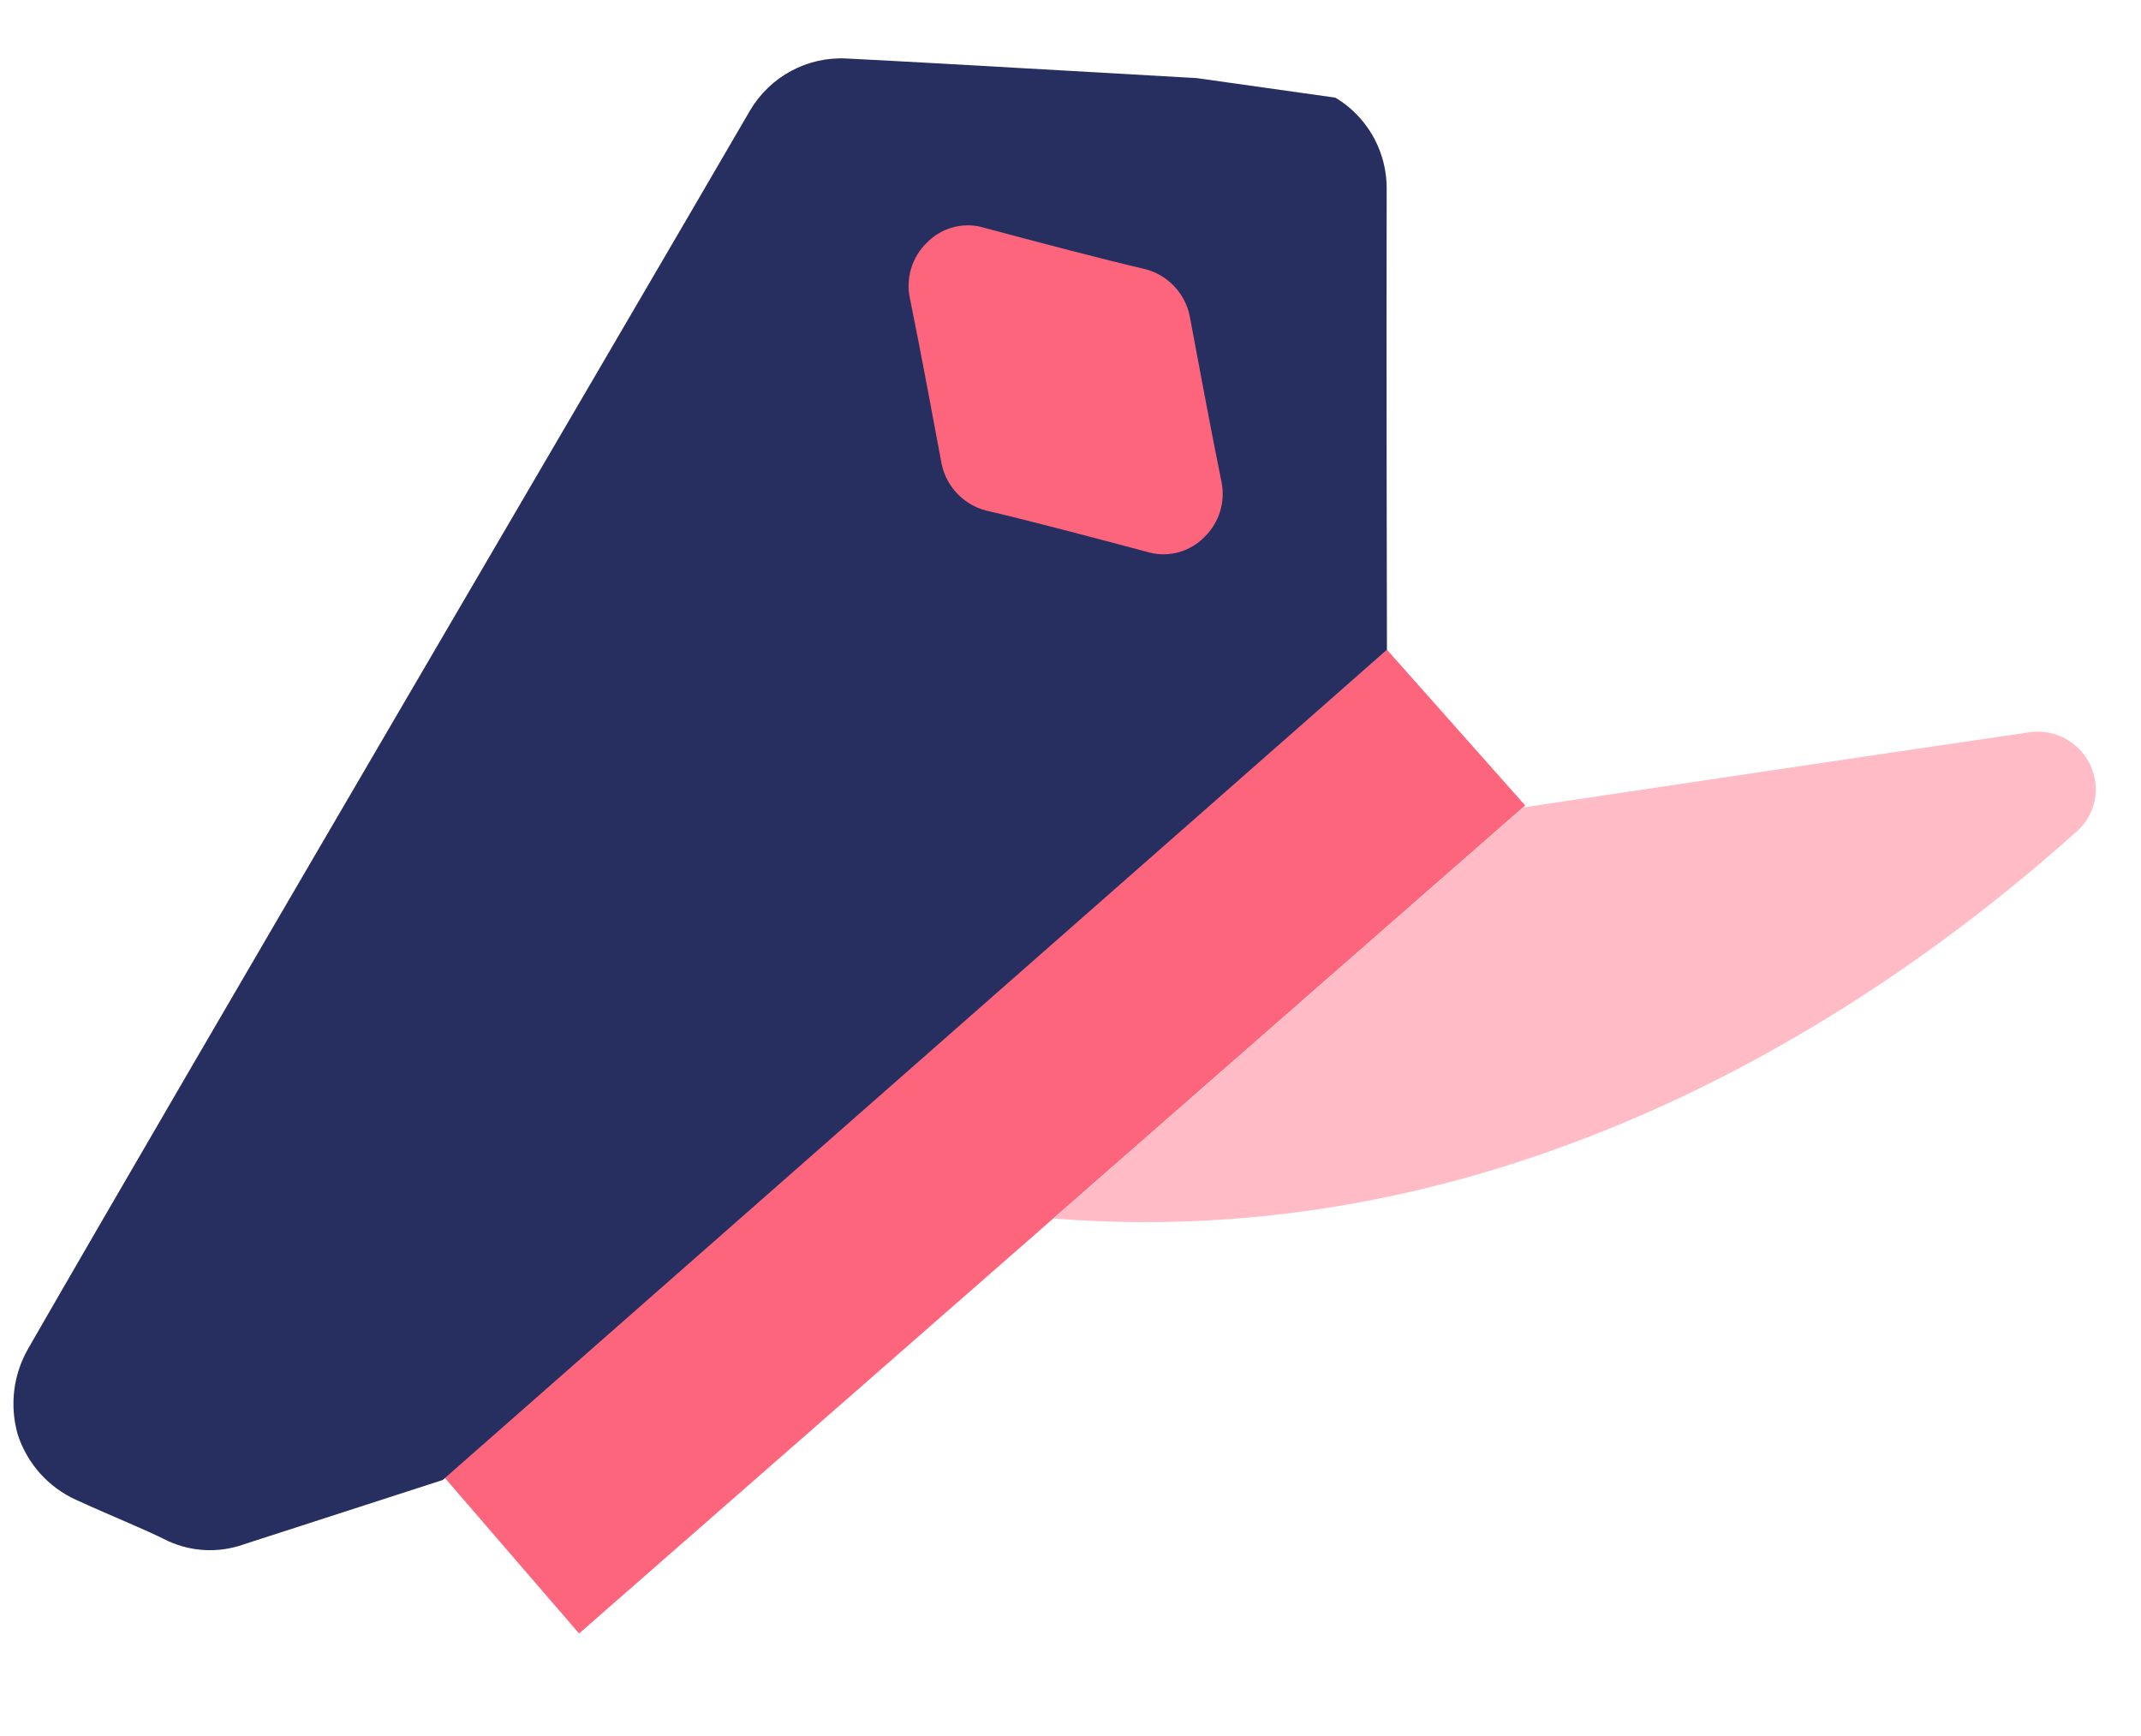 <?xml version="1.0" encoding="utf-8"?>
<!-- Generator: Adobe Illustrator 26.2.1, SVG Export Plug-In . SVG Version: 6.00 Build 0)  -->
<svg version="1.1" xmlns="http://www.w3.org/2000/svg" xmlns:xlink="http://www.w3.org/1999/xlink" x="0px" y="0px"
	 viewBox="0 0 74 60" style="enable-background:new 0 0 74 60;" xml:space="preserve">
<style type="text/css">
	.st0{fill:url(#FOND_00000081631256960996011780000014089973221846332323_);}
	.st1{fill:url(#FOND_00000026841940364408437840000012444094182589132932_);}
	.st2{fill:#FFF5F7;}
	.st3{fill:url(#FOND_00000065764148724895183190000010971917517056687270_);}
	.st4{fill:url(#FOND_00000116952618803601180470000015371052319971025820_);}
	.st5{fill:url(#FOND_00000132047586086358250880000000262406066258715538_);}
	.st6{fill:url(#FOND_00000152263169520435245000000010512841736262639784_);}
	.st7{fill:url(#FOND_00000054250057395556962320000003678205909775086001_);}
	.st8{fill:url(#FOND_00000078012337806259783090000014693764631074187194_);}
	.st9{fill:url(#FOND_00000046326113269527494080000002570319358456859320_);}
	.st10{fill:url(#FOND_00000128466540669990281120000006354823269802158510_);}
	.st11{fill:url(#FOND_00000080168342096243970850000000527245441423352462_);}
	.st12{fill:#272F60;}
	.st13{fill:#FD657C;}
	.st14{fill:url(#FOND_00000077325257383792170630000000920128235444241545_);}
	.st15{fill:#F4AAB9;}
	.st16{clip-path:url(#Rectangle_10_00000043421296934979559060000003263240085526023580_);}
	.st17{fill:#FB657C;}
	.st18{fill:#FFFFFF;}
	.st19{fill:#FFBCC6;}
	.st20{clip-path:url(#SVGID_00000094603215449541898560000012523232878378847391_);}
	.st21{enable-background:new    ;}
	.st22{fill:#FB657C;stroke:#FD657C;stroke-width:3.835;stroke-linecap:round;stroke-linejoin:round;stroke-miterlimit:1.438;}
	.st23{fill:#FFBCC6;stroke:#FFBCC6;stroke-width:3.835;stroke-linecap:round;stroke-linejoin:round;stroke-miterlimit:1.438;}
	.st24{clip-path:url(#SVGID_00000101087958042757928480000017032113796064895119_);fill:#FB657C;}
	.st25{clip-path:url(#SVGID_00000116949693299828931200000008244673231608933038_);fill:#FFBCC6;}
	.st26{clip-path:url(#SVGID_00000126303521985166497810000014435855559666675336_);fill:#FFBCC6;}
	.st27{clip-path:url(#SVGID_00000170267884831524376400000010335167495285853584_);fill:#FFBCC6;}
	.st28{clip-path:url(#SVGID_00000106851166540239938190000014120469985736728998_);fill:#FFBCC6;}
	.st29{clip-path:url(#SVGID_00000144296466788370673720000010761897319855317661_);fill:#FFBCC6;}
	.st30{clip-path:url(#SVGID_00000157999553218275026750000008131968766590058374_);fill:#FFBCC6;}
	.st31{clip-path:url(#SVGID_00000170989966392052891750000005954989381244042114_);fill:#FFBCC6;}
	.st32{clip-path:url(#SVGID_00000137836041121027828210000011538881040478806681_);fill:#272F60;}
	.st33{clip-path:url(#SVGID_00000137836041121027828210000011538881040478806681_);fill:#FB657C;}
	.st34{clip-path:url(#SVGID_00000137836041121027828210000011538881040478806681_);fill:#FFBCC6;}
	.st35{clip-path:url(#SVGID_00000137836041121027828210000011538881040478806681_);fill:#FFFFFF;}
	.st36{fill:none;}
	.st37{clip-path:url(#SVGID_00000073722178939674538650000002537748881605236897_);fill:#FFFFFF;}
	.st38{clip-path:url(#SVGID_00000094618308678978794700000002075803336677340094_);fill:#FFFFFF;}
	.st39{clip-path:url(#SVGID_00000132808191587932805190000014048413295998251157_);fill:#FFFFFF;}
	.st40{clip-path:url(#SVGID_00000012448216894562481480000014113231302610115722_);fill:#FFFFFF;}
	.st41{clip-path:url(#SVGID_00000084518341890220251800000002591058861557811332_);fill:#FFFFFF;}
	.st42{clip-path:url(#SVGID_00000167394476170578115660000004514752650414784167_);fill:#FFFFFF;}
	.st43{clip-path:url(#SVGID_00000049184214394104908290000001381340715404193714_);fill:#FFFFFF;}
	.st44{clip-path:url(#SVGID_00000151536750008040777870000012635738999862310031_);fill:#FFFFFF;}
	.st45{clip-path:url(#SVGID_00000010307266634622536300000009677335166141470864_);fill:#FFFFFF;}
	.st46{clip-path:url(#SVGID_00000113344977505210204190000000941455031775415471_);fill:#FFFFFF;}
	.st47{clip-path:url(#SVGID_00000076586112848098690180000004415064379057251734_);fill:#FFFFFF;}
	.st48{clip-path:url(#SVGID_00000144320206887985613800000013174014269168153229_);fill:#FFFFFF;}
	.st49{clip-path:url(#SVGID_00000023970547446567477060000007530817766657380011_);fill:#FB657C;}
	.st50{clip-path:url(#SVGID_00000086666226265468473280000012752971213284410497_);fill:#FFFFFF;}
	.st51{clip-path:url(#SVGID_00000126312331726181316830000010019524722208123291_);fill:#FFFFFF;}
	.st52{fill:#FF647B;}
	.st53{fill:#FF657C;}
	.st54{clip-path:url(#SVGID_00000035516678012465641650000009496862278371063215_);}
	.st55{clip-path:url(#SVGID_00000019656184360719256050000010649189841458639027_);}
	.st56{clip-path:url(#SVGID_00000036215966121658382660000016729347791379650478_);}
	.st57{clip-path:url(#SVGID_00000169520873601213281560000014478447022619249064_);}
	.st58{fill:none;stroke:#272E5F;stroke-width:3;}
	.st59{clip-path:url(#SVGID_00000061473174770681305760000005022171539922386863_);}
	.st60{fill:#E94B67;}
	.st61{fill:#FFF5F7;stroke:#272E5F;stroke-width:2;}
	.st62{fill:none;stroke:#272E5F;stroke-width:2;stroke-linecap:round;stroke-linejoin:round;stroke-miterlimit:10;}
	.st63{fill:none;stroke:#272E5F;stroke-width:2;}
	.st64{fill:none;stroke:#272E5F;stroke-width:3;stroke-linecap:round;stroke-linejoin:round;stroke-miterlimit:10;}
	.st65{fill:none;stroke:#142664;stroke-width:2;stroke-linecap:round;stroke-linejoin:round;stroke-miterlimit:10;}
	.st66{clip-path:url(#SVGID_00000181073402183330597760000008962509592896450994_);}
	.st67{clip-path:url(#SVGID_00000000212509525503758570000009391973853750915985_);}
	.st68{clip-path:url(#SVGID_00000124867642179152340670000008352798637176780734_);fill:#FD657C;}
	.st69{clip-path:url(#SVGID_00000098202772818595322430000000962270979653275056_);fill:#FD657C;}
	.st70{clip-path:url(#SVGID_00000114792895442836714640000017030891859458765718_);}
	.st71{clip-path:url(#SVGID_00000169545179197468840630000006659896061899215547_);}
	.st72{clip-path:url(#SVGID_00000036233692930328031560000015679994160252194984_);}
	.st73{fill:none;stroke:#142664;stroke-width:3;stroke-linecap:round;stroke-linejoin:round;}
	.st74{clip-path:url(#SVGID_00000145749024331333417410000000367969711195074751_);}
	.st75{clip-path:url(#SVGID_00000098203626669734076770000003594668957095762607_);}
	.st76{clip-path:url(#SVGID_00000039852315357878481180000012095678192321320349_);}
	.st77{clip-path:url(#SVGID_00000035521229224786122160000012068146814861700781_);}
	.st78{clip-path:url(#SVGID_00000169548632840926728790000008587223115306895241_);}
	.st79{clip-path:url(#SVGID_00000157300533187576676110000007158739313800135060_);}
	.st80{clip-path:url(#SVGID_00000160169338092461991840000001117766928963750023_);}
	.st81{clip-path:url(#SVGID_00000161620152864588714450000001333053705775060397_);}
	.st82{clip-path:url(#SVGID_00000001638114530513192600000016733900666469201572_);}
	.st83{clip-path:url(#SVGID_00000093889512505729056730000014189669822515025287_);}
	.st84{clip-path:url(#SVGID_00000183216863950959749330000013373780960902665137_);}
	.st85{clip-path:url(#SVGID_00000030483858274306531060000007522870331091106699_);}
	.st86{clip-path:url(#SVGID_00000022535166028997825770000010553371932696848038_);}
	.st87{clip-path:url(#SVGID_00000049218141372729834580000008978648145650891916_);}
	.st88{clip-path:url(#SVGID_00000140724388239591834580000001756761116637436344_);}
	.st89{clip-path:url(#SVGID_00000007430632562163282490000009442555938996118975_);}
	.st90{clip-path:url(#SVGID_00000055698457521337681160000007608482951933139125_);}
	.st91{clip-path:url(#SVGID_00000057867273105346452050000016945273755327169696_);}
	.st92{clip-path:url(#SVGID_00000132082502789033755940000002743812048341964978_);}
	.st93{clip-path:url(#SVGID_00000093161990788110316180000007521182900973914242_);}
	.st94{clip-path:url(#SVGID_00000136399162339791191500000016730132517506667172_);}
	.st95{clip-path:url(#SVGID_00000095301472121622403080000007189104446422418604_);}
	.st96{clip-path:url(#SVGID_00000104708407013037047340000011777033461209332615_);}
	.st97{clip-path:url(#SVGID_00000115502786876234148170000014373330240169653915_);}
	.st98{clip-path:url(#SVGID_00000018926018919283689460000007460354099835004312_);}
	.st99{clip-path:url(#SVGID_00000106869903449830054030000015799744079604057231_);}
	.st100{clip-path:url(#SVGID_00000173141934448137442210000006104186044044702872_);}
	.st101{clip-path:url(#SVGID_00000176739686695774102050000008598505310241015988_);}
	.st102{clip-path:url(#SVGID_00000153695204298883215640000008374013867271767710_);}
	.st103{clip-path:url(#SVGID_00000170255806817439280460000013925225052831646874_);}
	.st104{clip-path:url(#SVGID_00000054968742347960138020000002160806158301554609_);}
	.st105{clip-path:url(#SVGID_00000018944429280480888770000007935790472659604132_);}
	.st106{clip-path:url(#SVGID_00000150096599105221712840000002988402743867537283_);}
	.st107{clip-path:url(#SVGID_00000164498182278273760710000007433173225884617884_);}
	.st108{clip-path:url(#SVGID_00000155135726235935681110000005155093352917747133_);}
	.st109{clip-path:url(#SVGID_00000109720869886836884240000004464129446479047078_);}
	.st110{clip-path:url(#SVGID_00000151510242392974321140000013204962876984005045_);}
	.st111{clip-path:url(#SVGID_00000121237260090181615010000004521433766912590264_);}
	.st112{clip-path:url(#SVGID_00000075848877124431229340000008839972861961819813_);}
	.st113{clip-path:url(#SVGID_00000058558178842217887810000014498909365026720896_);}
	.st114{clip-path:url(#SVGID_00000073721049061389231350000007397201598316116153_);}
	.st115{clip-path:url(#SVGID_00000182497001519695733240000000679630755108256925_);}
	.st116{clip-path:url(#SVGID_00000094604242535394035380000006818257439243883649_);}
	.st117{fill:#FFFFFF;stroke:#142664;stroke-width:3;stroke-linecap:round;stroke-linejoin:round;}
	.st118{clip-path:url(#SVGID_00000011710388087316077900000008783924763539807630_);}
	.st119{fill-rule:evenodd;clip-rule:evenodd;fill:#FFBCC6;}
	.st120{fill-rule:evenodd;clip-rule:evenodd;fill:#272F60;}
	.st121{fill-rule:evenodd;clip-rule:evenodd;fill:#FFFFFF;}
	.st122{fill-rule:evenodd;clip-rule:evenodd;fill:#FB657C;}
	.st123{clip-path:url(#SVGID_00000048461631219223160590000004922088781377452161_);}
	.st124{clip-path:url(#SVGID_00000084489598988404937010000000750625271806942624_);}
	.st125{clip-path:url(#SVGID_00000106850244166728223000000005313764783717234843_);}
	.st126{clip-path:url(#SVGID_00000098914570782678517380000017721355756989918086_);}
	.st127{clip-path:url(#SVGID_00000173871343086082016070000002767546045389656193_);}
	.st128{clip-path:url(#SVGID_00000093886659917703389390000003977478915673233284_);}
	.st129{clip-path:url(#SVGID_00000076563042951029358530000007745775448736436891_);}
	.st130{clip-path:url(#SVGID_00000106107325255003736010000015045927580088498871_);}
	.st131{clip-path:url(#SVGID_00000073723086242757144490000003444910030480555653_);}
	.st132{clip-path:url(#SVGID_00000121241382418996333620000011871427780532287148_);}
	.st133{clip-path:url(#SVGID_00000028323298815136908200000013753465603234725558_);}
	.st134{clip-path:url(#SVGID_00000113329028942555372440000015631731280280076213_);}
	.st135{clip-path:url(#SVGID_00000094582938599396283430000016428837128231177114_);}
	.st136{clip-path:url(#SVGID_00000049903866029010504190000014476783218290381214_);}
	.st137{clip-path:url(#SVGID_00000068651850779848572390000014471282995499230636_);}
	.st138{clip-path:url(#SVGID_00000067228074618441615340000006186164529745553580_);}
	.st139{clip-path:url(#SVGID_00000126293955955994439610000005819924898188299655_);}
	.st140{clip-path:url(#SVGID_00000001647445353369274380000010155011263874316674_);}
	.st141{clip-path:url(#SVGID_00000089548299020711576050000003979306810353269429_);}
	.st142{clip-path:url(#SVGID_00000111159285573759561860000017162281077450447001_);}
	.st143{clip-path:url(#SVGID_00000000180582455019121550000012224136588683892136_);}
	.st144{clip-path:url(#SVGID_00000051370264598544810660000016047507915957309099_);}
	.st145{clip-path:url(#SVGID_00000018202560872972254100000008695072908182363067_);}
	.st146{clip-path:url(#SVGID_00000000901539854191721960000017261226680474779042_);}
	.st147{clip-path:url(#SVGID_00000126303326751038310620000002716439993311233933_);}
	.st148{clip-path:url(#SVGID_00000111913611392694486250000005737698607015052432_);}
	.st149{clip-path:url(#SVGID_00000013896947864479705350000016420572732062805925_);}
	.st150{clip-path:url(#SVGID_00000156551316029722503140000002668123795546327208_);}
	.st151{clip-path:url(#SVGID_00000085216172018589982630000013821394545186705331_);}
	.st152{clip-path:url(#SVGID_00000161598387445985756670000009525498047539311018_);}
	.st153{clip-path:url(#SVGID_00000096031939281410354210000015630342240496076419_);}
	.st154{clip-path:url(#SVGID_00000088849042425568966940000010434681424453029782_);}
	.st155{clip-path:url(#SVGID_00000155108808405766335130000005043191611092186033_);}
	.st156{clip-path:url(#SVGID_00000044883107571660643950000018117596825477960127_);}
	.st157{clip-path:url(#SVGID_00000178179345718739088240000009184377141478818192_);}
	.st158{clip-path:url(#SVGID_00000127013152949009389640000016997989076505274267_);}
	.st159{clip-path:url(#SVGID_00000172405992502864797950000006906177123694812070_);}
	.st160{clip-path:url(#SVGID_00000152250353685965815500000017848617223400788923_);}
	.st161{clip-path:url(#SVGID_00000033331606923072223660000015988284792395640733_);}
	.st162{clip-path:url(#SVGID_00000136372921895678140930000006265730545718499468_);}
	.st163{clip-path:url(#SVGID_00000016053565591082379040000008956521826429067913_);}
	.st164{clip-path:url(#SVGID_00000018227704710314827140000009679323283893284495_);}
	.st165{clip-path:url(#SVGID_00000103251426259733655660000001304682732821489597_);}
	.st166{clip-path:url(#SVGID_00000024684450374497314600000012635208836213129356_);}
	.st167{clip-path:url(#SVGID_00000102522328793424712070000008088110368407857068_);}
	.st168{clip-path:url(#SVGID_00000085971004750660251320000002543953343887458436_);}
	.st169{clip-path:url(#SVGID_00000106128772877505330130000006383054966631307183_);}
	.st170{clip-path:url(#SVGID_00000056396877588450267900000000284784632476940442_);}
	.st171{clip-path:url(#SVGID_00000147204258701372831130000010442919294814029749_);}
	.st172{clip-path:url(#SVGID_00000049917011383583059050000007509173030096240535_);}
	.st173{clip-path:url(#SVGID_00000119819493478555215640000009298705930345463459_);}
	.st174{clip-path:url(#SVGID_00000143584245467165737310000010969974766264620962_);}
	.st175{clip-path:url(#SVGID_00000150811150539358670690000000737213553281875089_);}
	.st176{clip-path:url(#SVGID_00000028309397805003390180000003859609520722822820_);}
	.st177{clip-path:url(#SVGID_00000174570242046183233900000017786578445356060046_);}
	.st178{clip-path:url(#SVGID_00000121994350432372036990000005709051732587812542_);}
	.st179{clip-path:url(#SVGID_00000011010227910762027160000014183521131019694248_);}
	.st180{clip-path:url(#SVGID_00000172428397763689878010000002162944627638212023_);}
	.st181{clip-path:url(#SVGID_00000137825660696189682020000013859834897729526665_);}
	.st182{clip-path:url(#SVGID_00000085949110371557481870000014603991302189617548_);}
	.st183{clip-path:url(#SVGID_00000064341380018268369690000002893792242590616992_);}
	.st184{clip-path:url(#SVGID_00000165923743419747820730000004978599594459079856_);}
	.st185{clip-path:url(#SVGID_00000048482945322950901590000013336614378632330165_);}
	.st186{clip-path:url(#SVGID_00000092450215790218534540000012370719797344145286_);}
	.st187{clip-path:url(#SVGID_00000015314263289796403540000014548813933296328593_);}
	.st188{clip-path:url(#SVGID_00000181067135715173716740000000849898963262725048_);}
	.st189{clip-path:url(#SVGID_00000054265240804958598420000000739251345385158309_);}
	.st190{clip-path:url(#SVGID_00000140716816339390246770000009394211698420870809_);}
	.st191{clip-path:url(#SVGID_00000130623949814024615600000007245457725021921461_);}
	.st192{clip-path:url(#SVGID_00000054953452399836157200000014139750582134340768_);}
	.st193{clip-path:url(#SVGID_00000032641220148323002070000013173204190154053800_);}
	.st194{clip-path:url(#SVGID_00000139293273112556314490000005931622615991892115_);}
	.st195{clip-path:url(#SVGID_00000070840226962068028330000009359780373982351527_);}
	.st196{clip-path:url(#SVGID_00000115500272900156884170000016260742790036040589_);}
	.st197{clip-path:url(#SVGID_00000030451023175128133130000014145810840726895021_);}
	.st198{clip-path:url(#SVGID_00000021832759549082108340000003779407981227656115_);}
	.st199{clip-path:url(#SVGID_00000143600980135236392640000017588158002278288273_);}
	.st200{clip-path:url(#SVGID_00000078729815873077376240000014422972785728791425_);}
	.st201{clip-path:url(#SVGID_00000071548910301845683400000011432147773820631434_);}
	.st202{clip-path:url(#SVGID_00000176755732326618723090000002298984412198028695_);}
	.st203{clip-path:url(#SVGID_00000059303924282912187300000001890803483715180459_);}
	.st204{clip-path:url(#SVGID_00000011032019526149247200000015832858566275638949_);}
	.st205{clip-path:url(#SVGID_00000112593861712370029650000017957999570969568899_);}
	.st206{clip-path:url(#SVGID_00000150063821116180115870000006866207994626003360_);}
	.st207{clip-path:url(#SVGID_00000050639326854754188990000011907742457646315431_);}
	.st208{clip-path:url(#SVGID_00000098202987607389333360000010415805568001175995_);}
	.st209{clip-path:url(#SVGID_00000055676405661544306630000015737739229550980007_);}
	.st210{clip-path:url(#SVGID_00000067203429107259849290000018358522657569158072_);}
	.st211{clip-path:url(#SVGID_00000096040058236019941970000005750559159663906949_);}
	.st212{clip-path:url(#SVGID_00000112630647473883948400000012876983217470419134_);}
	.st213{clip-path:url(#SVGID_00000091734013478884554420000004270428481951913138_);}
	.st214{clip-path:url(#SVGID_00000011003243330337080730000003445541147706418580_);}
	.st215{clip-path:url(#SVGID_00000006691897603405079750000002941399437899370669_);}
	.st216{clip-path:url(#SVGID_00000079488342384512194930000008054946657929369515_);}
	.st217{clip-path:url(#SVGID_00000013175275350455302580000003899192609615375245_);}
	.st218{clip-path:url(#SVGID_00000170973720793975816180000011401219899733717934_);}
	.st219{clip-path:url(#SVGID_00000155105680842108560900000011217600092451012028_);}
	.st220{clip-path:url(#SVGID_00000142170136981900428290000001004984857129662337_);}
	.st221{clip-path:url(#SVGID_00000134936352982088706580000005068828699186671016_);}
	.st222{clip-path:url(#SVGID_00000115512744761163875540000014469201098431084982_);}
	.st223{clip-path:url(#SVGID_00000037669972576505753250000009872503516471815056_);}
	.st224{clip-path:url(#SVGID_00000108999908953207489240000005162832317267123084_);}
	.st225{clip-path:url(#SVGID_00000060722424970282196030000006642088333749141685_);}
	.st226{clip-path:url(#SVGID_00000006704132822044322590000012371041780827290792_);}
	.st227{clip-path:url(#SVGID_00000121971473989810354450000016673099509334333344_);}
	.st228{clip-path:url(#SVGID_00000023242053189002069570000011372889605628259771_);}
	.st229{clip-path:url(#SVGID_00000115505497464690223370000006682426110846459532_);}
	.st230{clip-path:url(#SVGID_00000018937442880371650730000005152072876358514346_);}
	.st231{clip-path:url(#SVGID_00000152262917973405160880000010524768485196572319_);}
	.st232{clip-path:url(#SVGID_00000125568804937476826200000006634757167554439062_);}
	.st233{clip-path:url(#SVGID_00000096737899745515897410000014087408801656316559_);}
	.st234{clip-path:url(#SVGID_00000131369268948109399760000010748696201069788334_);}
	.st235{clip-path:url(#SVGID_00000152233359580703636600000006255197223696026543_);}
	.st236{clip-path:url(#SVGID_00000036246287513789310730000010968763662701861050_);}
	.st237{clip-path:url(#SVGID_00000130621630395008227330000001834436090176809860_);}
	.st238{clip-path:url(#SVGID_00000053529326210743968640000006055555421027140254_);}
	.st239{clip-path:url(#SVGID_00000122680540075181469950000016430534666130336395_);}
	.st240{clip-path:url(#SVGID_00000012438790825394160500000000956500162533874613_);}
	.st241{clip-path:url(#SVGID_00000070088219777310966570000012012309175288390291_);}
	.st242{clip-path:url(#SVGID_00000067222276458481299440000001464247372074837439_);}
	.st243{clip-path:url(#SVGID_00000140704552043279579240000009599126796881224841_);}
	.st244{clip-path:url(#SVGID_00000081605309464572065570000013499320167751599274_);}
	.st245{clip-path:url(#SVGID_00000052798187700070657650000002668663379137252791_);}
	.st246{clip-path:url(#SVGID_00000131365234969108922180000002971825188954917273_);}
	.st247{clip-path:url(#SVGID_00000181053553667746460900000011061309846041716609_);}
	.st248{clip-path:url(#SVGID_00000103975986746576637260000002719052962356562817_);}
	.st249{clip-path:url(#SVGID_00000022544439106561602620000005423548993748146611_);}
	.st250{clip-path:url(#SVGID_00000099643485455267909380000001720356474781773191_);}
	.st251{clip-path:url(#SVGID_00000023963109382013898780000009216439731778625449_);}
	.st252{clip-path:url(#SVGID_00000030487274378489187380000008228996649838373821_);}
	.st253{fill:#E94966;}
	.st254{fill:#13224F;}
	.st255{fill:url(#);}
	.st256{clip-path:url(#SVGID_00000115489778220568511240000009070111104798435742_);}
	.st257{fill:#FFCE00;}
	.st258{fill-rule:evenodd;clip-rule:evenodd;fill:#FD657C;}
	.st259{clip-path:url(#SVGID_00000036955432392177496110000003062558883655051159_);}
	.st260{fill:url(#SVGID_00000020367967512432912690000016279940612277978762_);}
	.st261{fill:#FFFFFF;stroke:#FFFFFF;stroke-width:10;}
	.st262{fill:none;stroke:#272F60;stroke-width:3;stroke-linecap:round;stroke-linejoin:round;}
	.st263{clip-path:url(#SVGID_00000003784935364938401100000010704825186397100470_);}
	.st264{fill:none;stroke:#FFFFFF;stroke-width:5;}
	.st265{fill:#3580F8;}
	.st266{clip-path:url(#SVGID_00000169545877961678231880000003433040263670492555_);}
	.st267{fill:#FDF2F5;}
	.st268{clip-path:url(#SVGID_00000108298066110039186940000006433790370765035427_);}
	.st269{fill:#44C400;}
	.st270{clip-path:url(#SVGID_00000067935158556525287470000010036270431127411623_);}
	.st271{clip-path:url(#SVGID_00000021802644243456704320000005308027471043603633_);}
	.st272{clip-path:url(#SVGID_00000147189258831447562330000001212289734890706341_);}
	.st273{fill:#F1AAB9;}
	.st274{fill:#E34C6A;}
	.st275{clip-path:url(#SVGID_00000078044510059949347510000016956834518285722045_);}
	.st276{clip-path:url(#SVGID_00000158744223475105090500000005864080052876732094_);}
	.st277{clip-path:url(#SVGID_00000009583857564399748720000017879893924043186580_);}
	.st278{clip-path:url(#SVGID_00000181780764324067337050000015385237245687465654_);}
	.st279{clip-path:url(#SVGID_00000019652743335837190370000014855321792380374662_);}
	.st280{clip-path:url(#SVGID_00000081622740141241746690000015746452213135875507_);}
	.st281{clip-path:url(#SVGID_00000023269812024813995620000003676700197274937998_);}
	.st282{clip-path:url(#SVGID_00000127035363737142202600000011439538240699606452_);}
	.st283{display:none;}
	.st284{display:inline;}
	.st285{display:inline;enable-background:new    ;}
	.st286{clip-path:url(#SVGID_00000129896005852379037550000009768705990486833569_);}
	.st287{clip-path:url(#SVGID_00000023973839198836190080000009214646800006156429_);}
	.st288{clip-path:url(#SVGID_00000092423896530611918130000013740069333139517856_);}
	.st289{clip-path:url(#SVGID_00000175315141926323526210000009544841827591422910_);}
	.st290{fill:none;stroke:#FFFFFF;stroke-miterlimit:10;}
	.st291{clip-path:url(#SVGID_00000163058439368611452680000012652019452748274834_);}
	.st292{clip-path:url(#SVGID_00000148633082303869651290000009704515940030389642_);}
	.st293{clip-path:url(#SVGID_00000000195674743693777330000013500723339053406894_);}
	.st294{clip-path:url(#SVGID_00000127738365803123682640000009068675319508875453_);}
	.st295{clip-path:url(#SVGID_00000001658913707979279050000006574277939679806882_);}
	.st296{clip-path:url(#SVGID_00000058571524925563723630000004752112313951297439_);}
	.st297{clip-path:url(#SVGID_00000067199642458226526470000005900338012635186596_);}
	.st298{clip-path:url(#SVGID_00000018199790052672170050000015356503359882008214_);}
	.st299{clip-path:url(#SVGID_00000176747668428826102660000013740290705959726269_);}
	.st300{clip-path:url(#SVGID_00000018211022121355577930000008974457060347253905_);}
	.st301{clip-path:url(#SVGID_00000133500778769664475940000015016446811994734985_);}
	.st302{clip-path:url(#SVGID_00000065069618267122270760000006741394279851210141_);}
	.st303{clip-path:url(#SVGID_00000013185543730793864430000016625216376051313563_);}
	.st304{clip-path:url(#SVGID_00000085233709411909365250000006664129076695170708_);}
	.st305{clip-path:url(#SVGID_00000044898527224994708450000003475782219201914762_);}
	.st306{clip-path:url(#SVGID_00000073698285304437389920000016531833850081048477_);}
	.st307{fill:none;stroke:#142664;stroke-width:4.002;stroke-linecap:round;stroke-linejoin:round;stroke-miterlimit:4.002;}
	.st308{clip-path:url(#SVGID_00000182517151755388319340000015543946509894706827_);}
	.st309{clip-path:url(#SVGID_00000095302423043930115690000013539487023041255102_);}
	.st310{clip-path:url(#SVGID_00000081624951638533899920000004339418306807124894_);}
	.st311{clip-path:url(#SVGID_00000159454406901169376760000007301285832220800666_);}
	.st312{clip-path:url(#SVGID_00000183228548273709532170000005055551696354789789_);}
	.st313{clip-path:url(#SVGID_00000026842316900438713270000007147806479719958719_);}
	.st314{clip-path:url(#SVGID_00000148629640093278675400000007628758599831874213_);}
	.st315{clip-path:url(#SVGID_00000156553621229729019580000011371962722648303779_);}
	.st316{clip-path:url(#SVGID_00000044860617153097016860000010946016363043939749_);}
	.st317{clip-path:url(#SVGID_00000034805406831098020060000010909627463916756373_);}
	.st318{clip-path:url(#SVGID_00000005984720640601880880000017066491593800782779_);}
	.st319{clip-path:url(#SVGID_00000067921529360992247770000008726066075474141630_);}
	.st320{clip-path:url(#SVGID_00000038389818447008408530000013295269120921057163_);}
	.st321{clip-path:url(#SVGID_00000067946243738663349740000002419848958852840325_);}
	.st322{clip-path:url(#SVGID_00000026846453810168276170000000569747939715030657_);}
	.st323{clip-path:url(#SVGID_00000049912703671957082100000009074577356353613231_);}
	.st324{clip-path:url(#SVGID_00000011753977213630906790000009952113383086926984_);fill:#FD657C;}
	.st325{clip-path:url(#SVGID_00000011753977213630906790000009952113383086926984_);fill:#272F60;}
</style>
<g id="FONDS">
</g>
<g id="ILLUSTRATIONS">
	<g id="Groupe_1862" transform="matrix(0.998, 0.07, -0.07, 0.998, 3.82, 0)">
		<path id="Tracé_5817" class="st13" d="M15.028,50.055l5.068,5.105l30.604-30.822l-5.14-5.034
			L15.028,50.055z"/>
		<g id="Groupe_1861" transform="translate(0 0)">
			<g>
				<defs>
					
						<rect id="SVGID_00000027595965780709896730000009040965351152199855_" x="7.593" y="-7.578" transform="matrix(0.07 -0.998 0.998 0.07 5.179 60.743)" width="55.177" height="70.341"/>
				</defs>
				<clipPath id="SVGID_00000065756031169229775420000013095641109933558688_">
					<use xlink:href="#SVGID_00000027595965780709896730000009040965351152199855_"  style="overflow:visible;"/>
				</clipPath>
				<g id="Groupe_1860" style="clip-path:url(#SVGID_00000065756031169229775420000013095641109933558688_);">
					<path id="Tracé_5818" class="st12" d="M45.56,19.308c0,0-0.75-10.354-1.125-15.907
						c-0.14-1.952-1.786-3.445-3.727-3.381
						c-4.322,0.072-11.549,0.144-15.202,0.217c-1.357,0.024-2.589,0.803-3.199,2.024
						C18.585,9.841,5.262,36.695,0.423,46.672
						c-0.456,0.937-0.509,2.022-0.148,3.001c0.398,0.973,1.182,1.734,2.163,2.097
						c1.192,0.451,2.385,0.826,3.279,1.202c0.847,0.314,1.78,0.288,2.607-0.073
						l6.7-2.698L45.56,19.308z"/>
					<path id="Tracé_5819" class="st19" d="M50.629,24.413c0,0,10.429-2.32,17.283-3.818
						c0.854-0.185,1.729,0.211,2.161,0.976c0.434,0.755,0.312,1.708-0.299,2.325
						c-5.881,6.08-17.946,15.973-34.337,15.815L50.629,24.413z"/>
					<path id="Tracé_5820" class="st13" d="M30.579,5.72c-0.696-0.126-1.405,0.131-1.862,0.674
						c-0.474,0.529-0.643,1.267-0.447,1.953c0.522,1.876,1.119,4.203,1.493,5.628
						c0.219,0.773,0.855,1.355,1.64,1.502c1.415,0.225,3.801,0.677,5.737,1.053
						c0.696,0.126,1.405-0.131,1.862-0.674c0.473-0.529,0.642-1.266,0.446-1.951
						c-0.522-1.876-1.119-4.203-1.493-5.628c-0.219-0.773-0.855-1.355-1.64-1.502
						c-1.415-0.225-3.801-0.677-5.737-1.053"/>
				</g>
			</g>
		</g>
	</g>
</g>
<g id="TEXTES_FR" class="st283">
</g>
<g id="TEXTES_GB">
</g>
<g id="Calque_5">
</g>
</svg>
